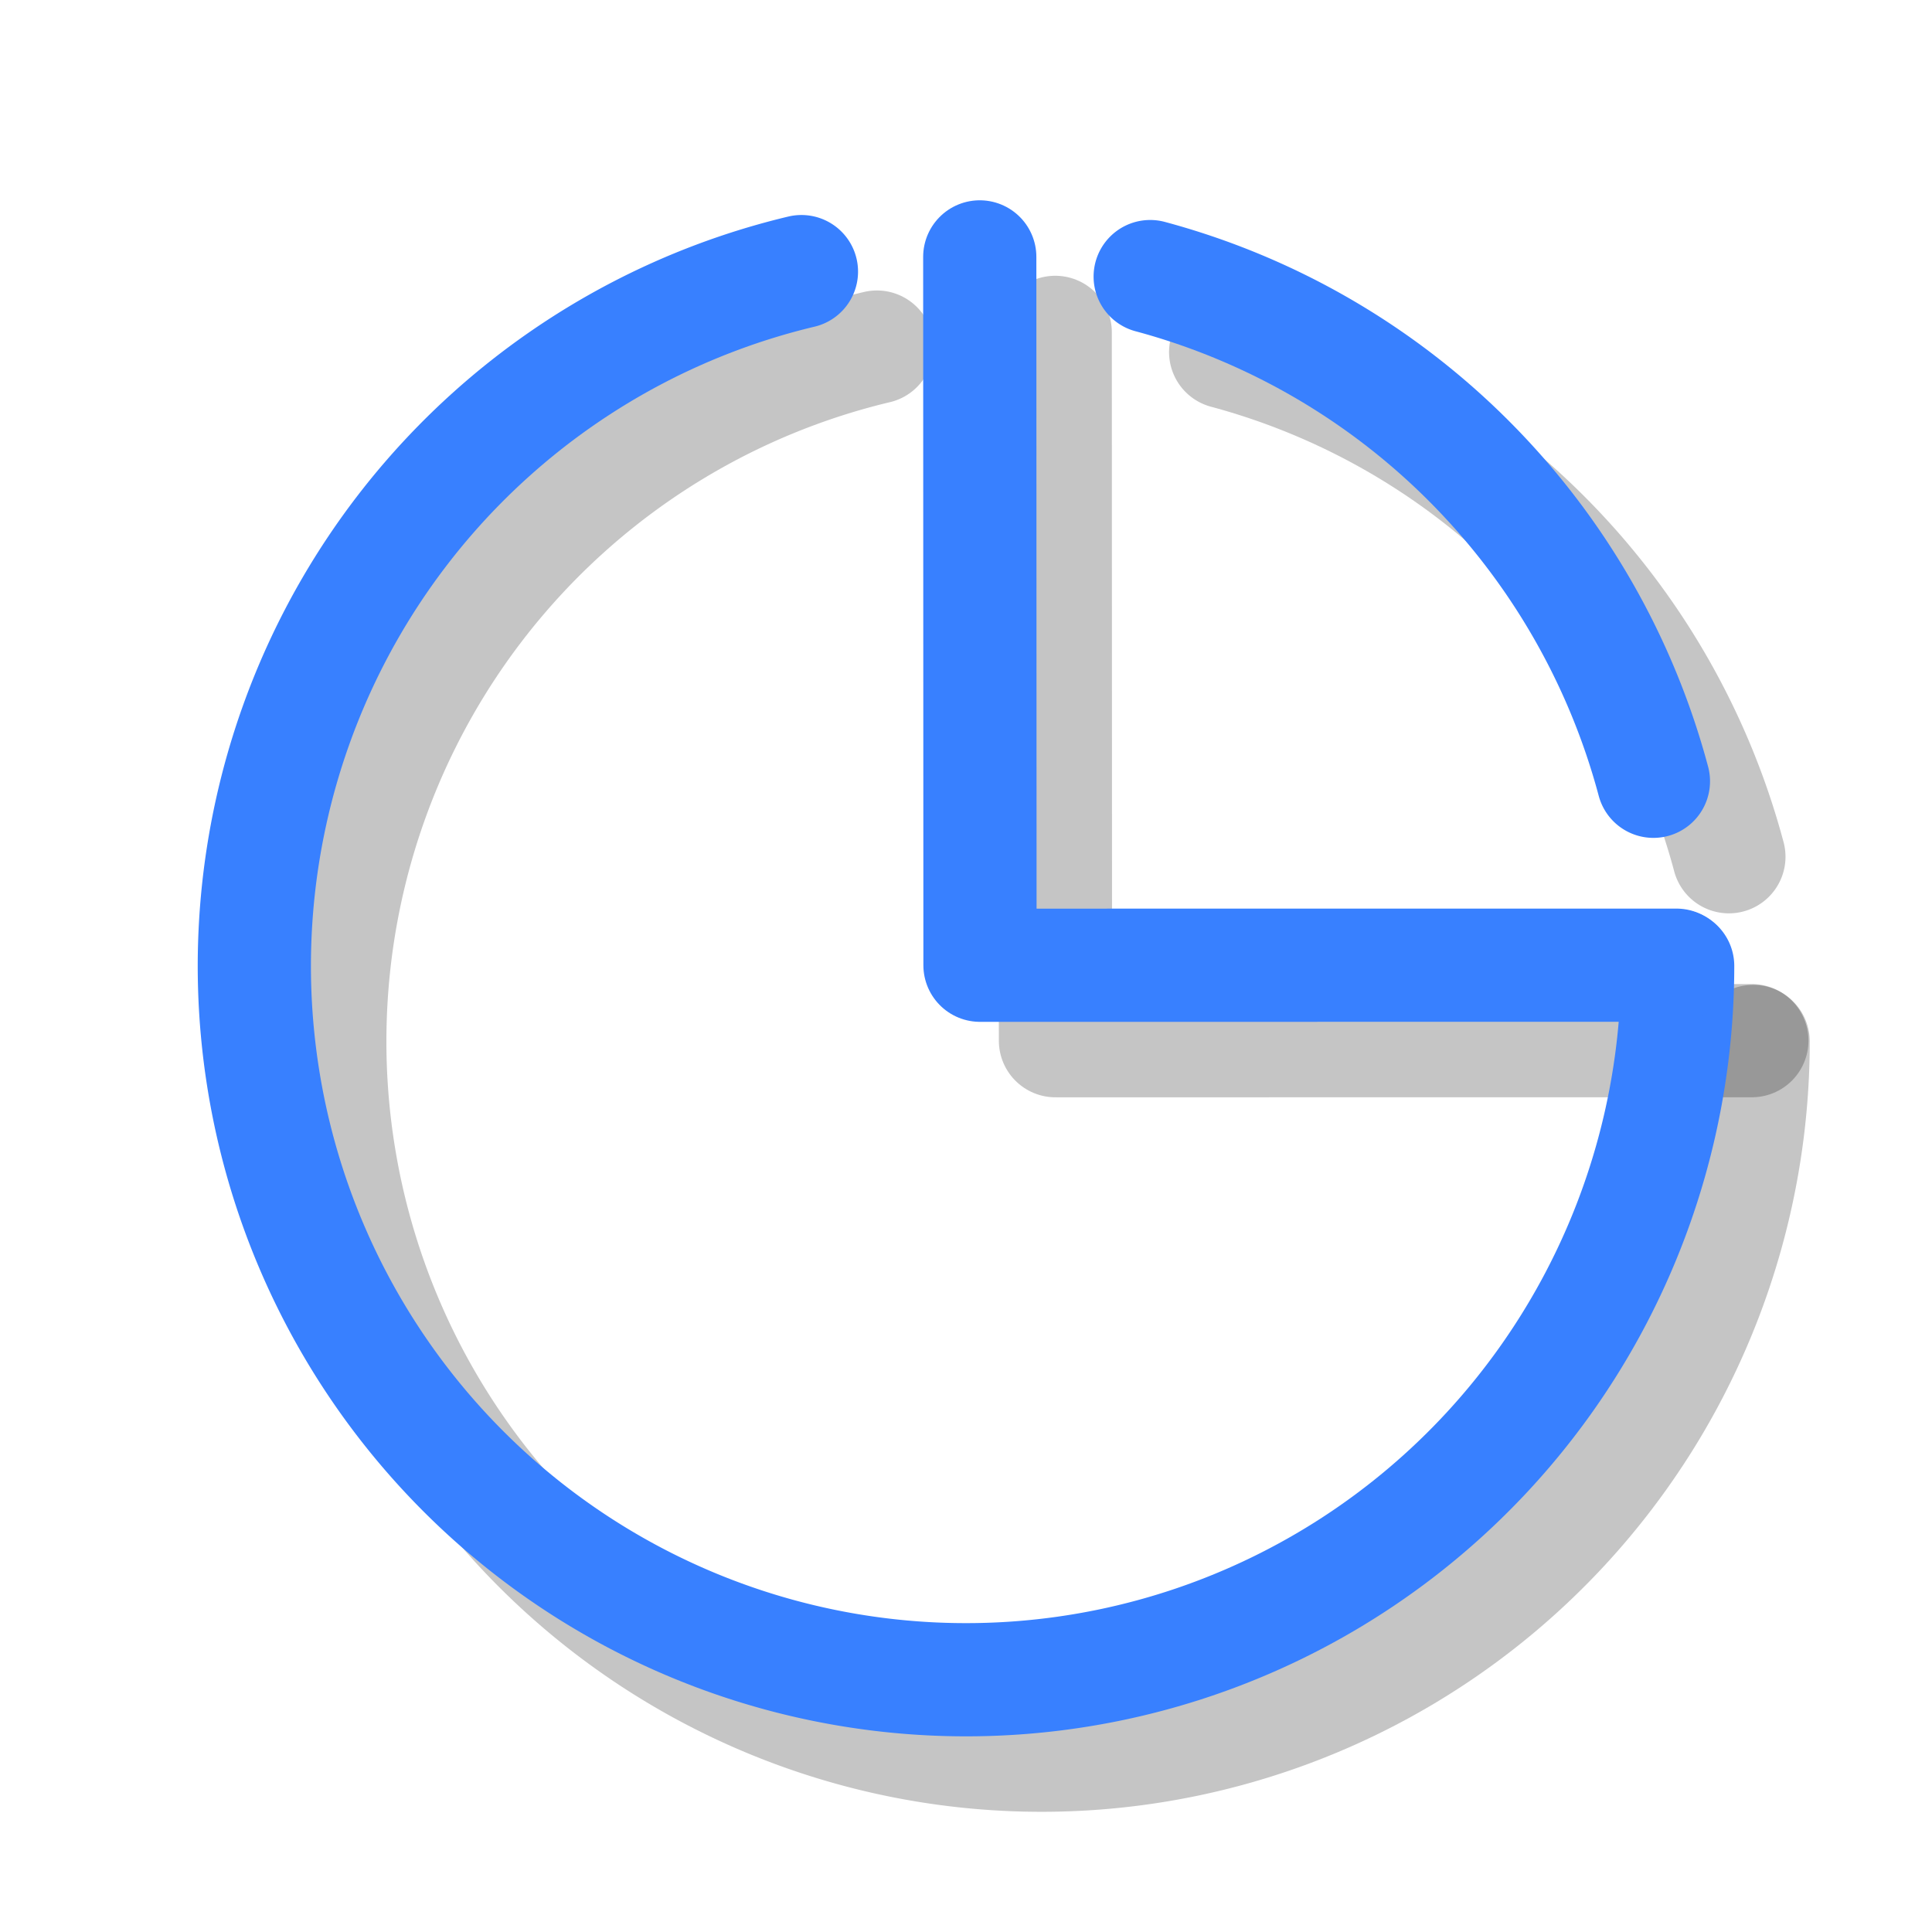 <?xml version="1.0" encoding="UTF-8" standalone="no"?>
<!-- Created with Inkscape (http://www.inkscape.org/) -->

<svg
   width="512"
   height="512"
   viewBox="0 0 512 512"
   version="1.1"
   id="svg1"
   inkscape:version="1.3 (0e150ed6c4, 2023-07-21)"
   sodipodi:docname="icon.svg"
   inkscape:export-filename="icon.png"
   inkscape:export-xdpi="12"
   inkscape:export-ydpi="12"
   xmlns:inkscape="http://www.inkscape.org/namespaces/inkscape"
   xmlns:sodipodi="http://sodipodi.sourceforge.net/DTD/sodipodi-0.dtd"
   xmlns="http://www.w3.org/2000/svg"
   xmlns:svg="http://www.w3.org/2000/svg">
  <sodipodi:namedview
     id="namedview1"
     pagecolor="#ffffff"
     bordercolor="#666666"
     borderopacity="1.0"
     inkscape:showpageshadow="2"
     inkscape:pageopacity="0.0"
     inkscape:pagecheckerboard="0"
     inkscape:deskcolor="#d1d1d1"
     inkscape:document-units="px"
     showgrid="false"
     inkscape:zoom="0.14190473"
     inkscape:cx="-1472.8191"
     inkscape:cy="521.47663"
     inkscape:window-width="1908"
     inkscape:window-height="1028"
     inkscape:window-x="1925"
     inkscape:window-y="45"
     inkscape:window-maximized="1"
     inkscape:current-layer="layer1">
    <inkscape:grid
       id="grid3"
       units="px"
       originx="0"
       originy="0"
       spacingx="1"
       spacingy="1"
       empcolor="#0099e5"
       empopacity="0.302"
       color="#0099e5"
       opacity="0.149"
       empspacing="5"
       dotted="false"
       gridanglex="30"
       gridanglez="30"
       visible="false" />
  </sodipodi:namedview>
  <defs
     id="defs1" />
  <g
     inkscape:label="shadows"
     inkscape:groupmode="layer"
     id="layer1"
     style="stroke:#000000;stroke-opacity:0.228"
     transform="translate(-15,-15)">
    <path
       style="fill:none;stroke:#000000;stroke-width:30;stroke-linecap:round;stroke-dasharray:none;stroke-opacity:0.228"
       id="path3"
       inkscape:label="path3"
       sodipodi:type="arc"
       sodipodi:cx="291.00037"
       sodipodi:cy="290.99969"
       sodipodi:rx="188.599"
       sodipodi:ry="189.14745"
       sodipodi:start="0"
       sodipodi:end="4.4790406"
       sodipodi:arc-type="arc"
       d="M 479.599,291 A 188.599,189.147 0 0 1 305.655,479.575 188.599,189.147 0 0 1 104.679,320.306 188.599,189.147 0 0 1 247.389,106.979"
       sodipodi:open="true" />
    <path
       style="fill:none;stroke:#000000;stroke-width:30;stroke-linecap:round;stroke-dasharray:none;stroke-opacity:0.228"
       id="path4"
       inkscape:label="path3"
       sodipodi:arc-type="arc"
       sodipodi:type="arc"
       sodipodi:cx="291.00037"
       sodipodi:cy="290.99969"
       sodipodi:rx="188.599"
       sodipodi:ry="189.14745"
       sodipodi:start="4.9741884"
       sodipodi:end="6.0213859"
       d="M 339.813,108.297 A 188.599,189.147 0 0 1 473.173,242.045"
       sodipodi:open="true" />
    <path
       style="fill:none;stroke:#000000;stroke-width:30;stroke-linecap:round;stroke-linejoin:round;stroke-dasharray:none;stroke-opacity:0.228;paint-order:markers fill stroke"
       d="m 294.647,103.08 0.06,187.719 184.552,-0.012"
       id="path5"
       sodipodi:nodetypes="ccc" />
  </g>
  <g
     inkscape:label="Main"
     inkscape:groupmode="layer"
     id="g8"
     style="display:inline">
    <path
       style="fill:none;stroke:#3880ff;stroke-width:30;stroke-linecap:round;stroke-dasharray:none;stroke-opacity:1"
       id="path6"
       inkscape:label="path3"
       sodipodi:type="arc"
       sodipodi:cx="256"
       sodipodi:cy="256"
       sodipodi:rx="188.599"
       sodipodi:ry="189.14745"
       sodipodi:start="0"
       sodipodi:end="4.4790406"
       sodipodi:arc-type="arc"
       d="M 444.599,256 A 188.599,189.147 0 0 1 270.655,444.576 188.599,189.147 0 0 1 69.679,285.306 188.599,189.147 0 0 1 212.389,71.979"
       sodipodi:open="true" />
    <path
       style="fill:none;stroke:#3880ff;stroke-width:30;stroke-linecap:round;stroke-dasharray:none;stroke-opacity:1"
       id="path7"
       inkscape:label="path3"
       sodipodi:arc-type="arc"
       sodipodi:type="arc"
       sodipodi:cx="256"
       sodipodi:cy="256"
       sodipodi:rx="188.599"
       sodipodi:ry="189.14745"
       sodipodi:start="4.9741884"
       sodipodi:end="6.0213859"
       d="M 304.813,73.298 A 188.599,189.147 0 0 1 438.173,207.045"
       sodipodi:open="true" />
    <path
       style="fill:none;stroke:#3880ff;stroke-width:30;stroke-linecap:round;stroke-linejoin:round;stroke-dasharray:none;stroke-opacity:1"
       d="m 259.646,68.08 0.06,187.719 184.552,-0.012"
       id="path8"
       sodipodi:nodetypes="ccc" />
  </g>
</svg>

